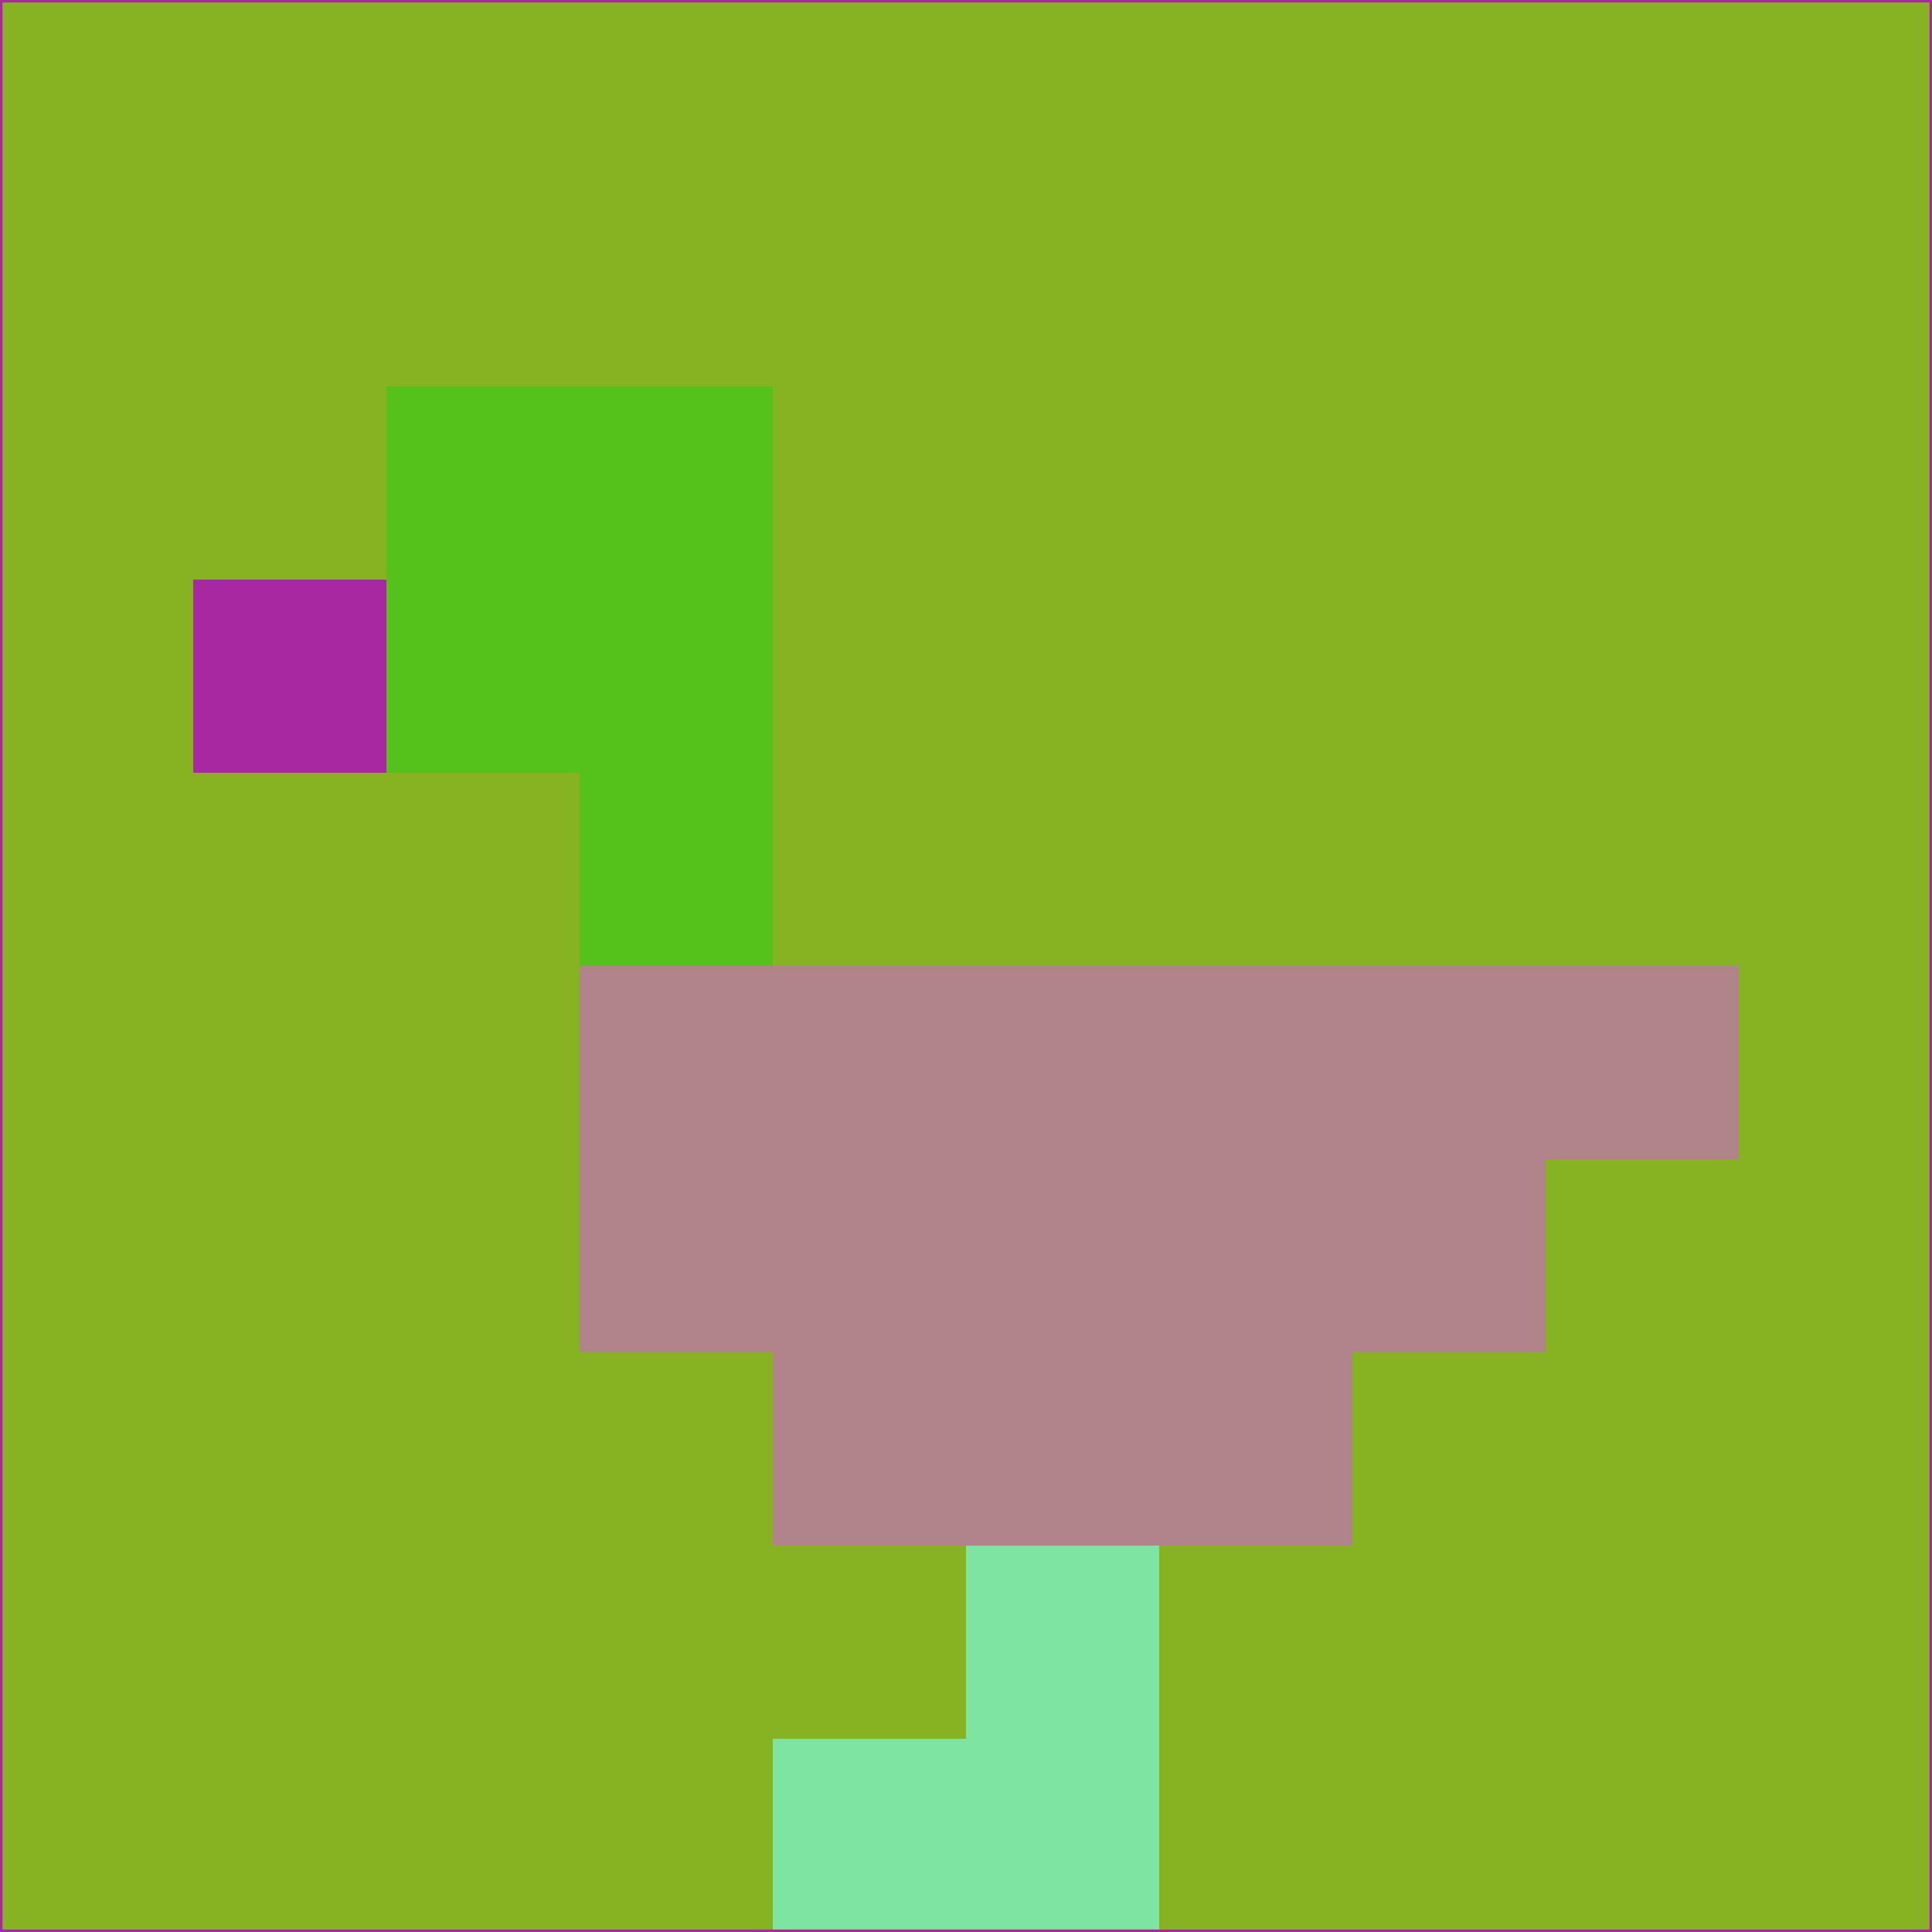 <svg xmlns="http://www.w3.org/2000/svg" version="1.1" width="785" height="785">
  <title>'goose-pfp-694263' by Dmitri Cherniak (Cyberpunk Edition)</title>
  <desc>
    seed=91702
    backgroundColor=#87b222
    padding=20
    innerPadding=0
    timeout=500
    dimension=1
    border=false
    Save=function(){return n.handleSave()}
    frame=12

    Rendered at 2024-09-15T22:37:01.058Z
    Generated in 1ms
    Modified for Cyberpunk theme with new color scheme
  </desc>
  <defs/>
  <rect width="100%" height="100%" fill="#87b222"/>
  <g>
    <g id="0-0">
      <rect x="0" y="0" height="785" width="785" fill="#87b222"/>
      <g>
        <!-- Neon blue -->
        <rect id="0-0-2-2-2-2" x="157" y="157" width="157" height="157" fill="#55c21c"/>
        <rect id="0-0-3-2-1-4" x="235.5" y="157" width="78.5" height="314" fill="#55c21c"/>
        <!-- Electric purple -->
        <rect id="0-0-4-5-5-1" x="314" y="392.5" width="392.5" height="78.5" fill="#b0848a"/>
        <rect id="0-0-3-5-5-2" x="235.5" y="392.5" width="392.5" height="157" fill="#b0848a"/>
        <rect id="0-0-4-5-3-3" x="314" y="392.5" width="235.5" height="235.5" fill="#b0848a"/>
        <!-- Neon pink -->
        <rect id="0-0-1-3-1-1" x="78.5" y="235.5" width="78.5" height="78.5" fill="#a828a1"/>
        <!-- Cyber yellow -->
        <rect id="0-0-5-8-1-2" x="392.5" y="628" width="78.5" height="157" fill="#7ee4a2"/>
        <rect id="0-0-4-9-2-1" x="314" y="706.5" width="157" height="78.5" fill="#7ee4a2"/>
      </g>
      <rect x="0" y="0" stroke="#a828a1" stroke-width="2" height="785" width="785" fill="none"/>
    </g>
  </g>
  <script xmlns=""/>
</svg>